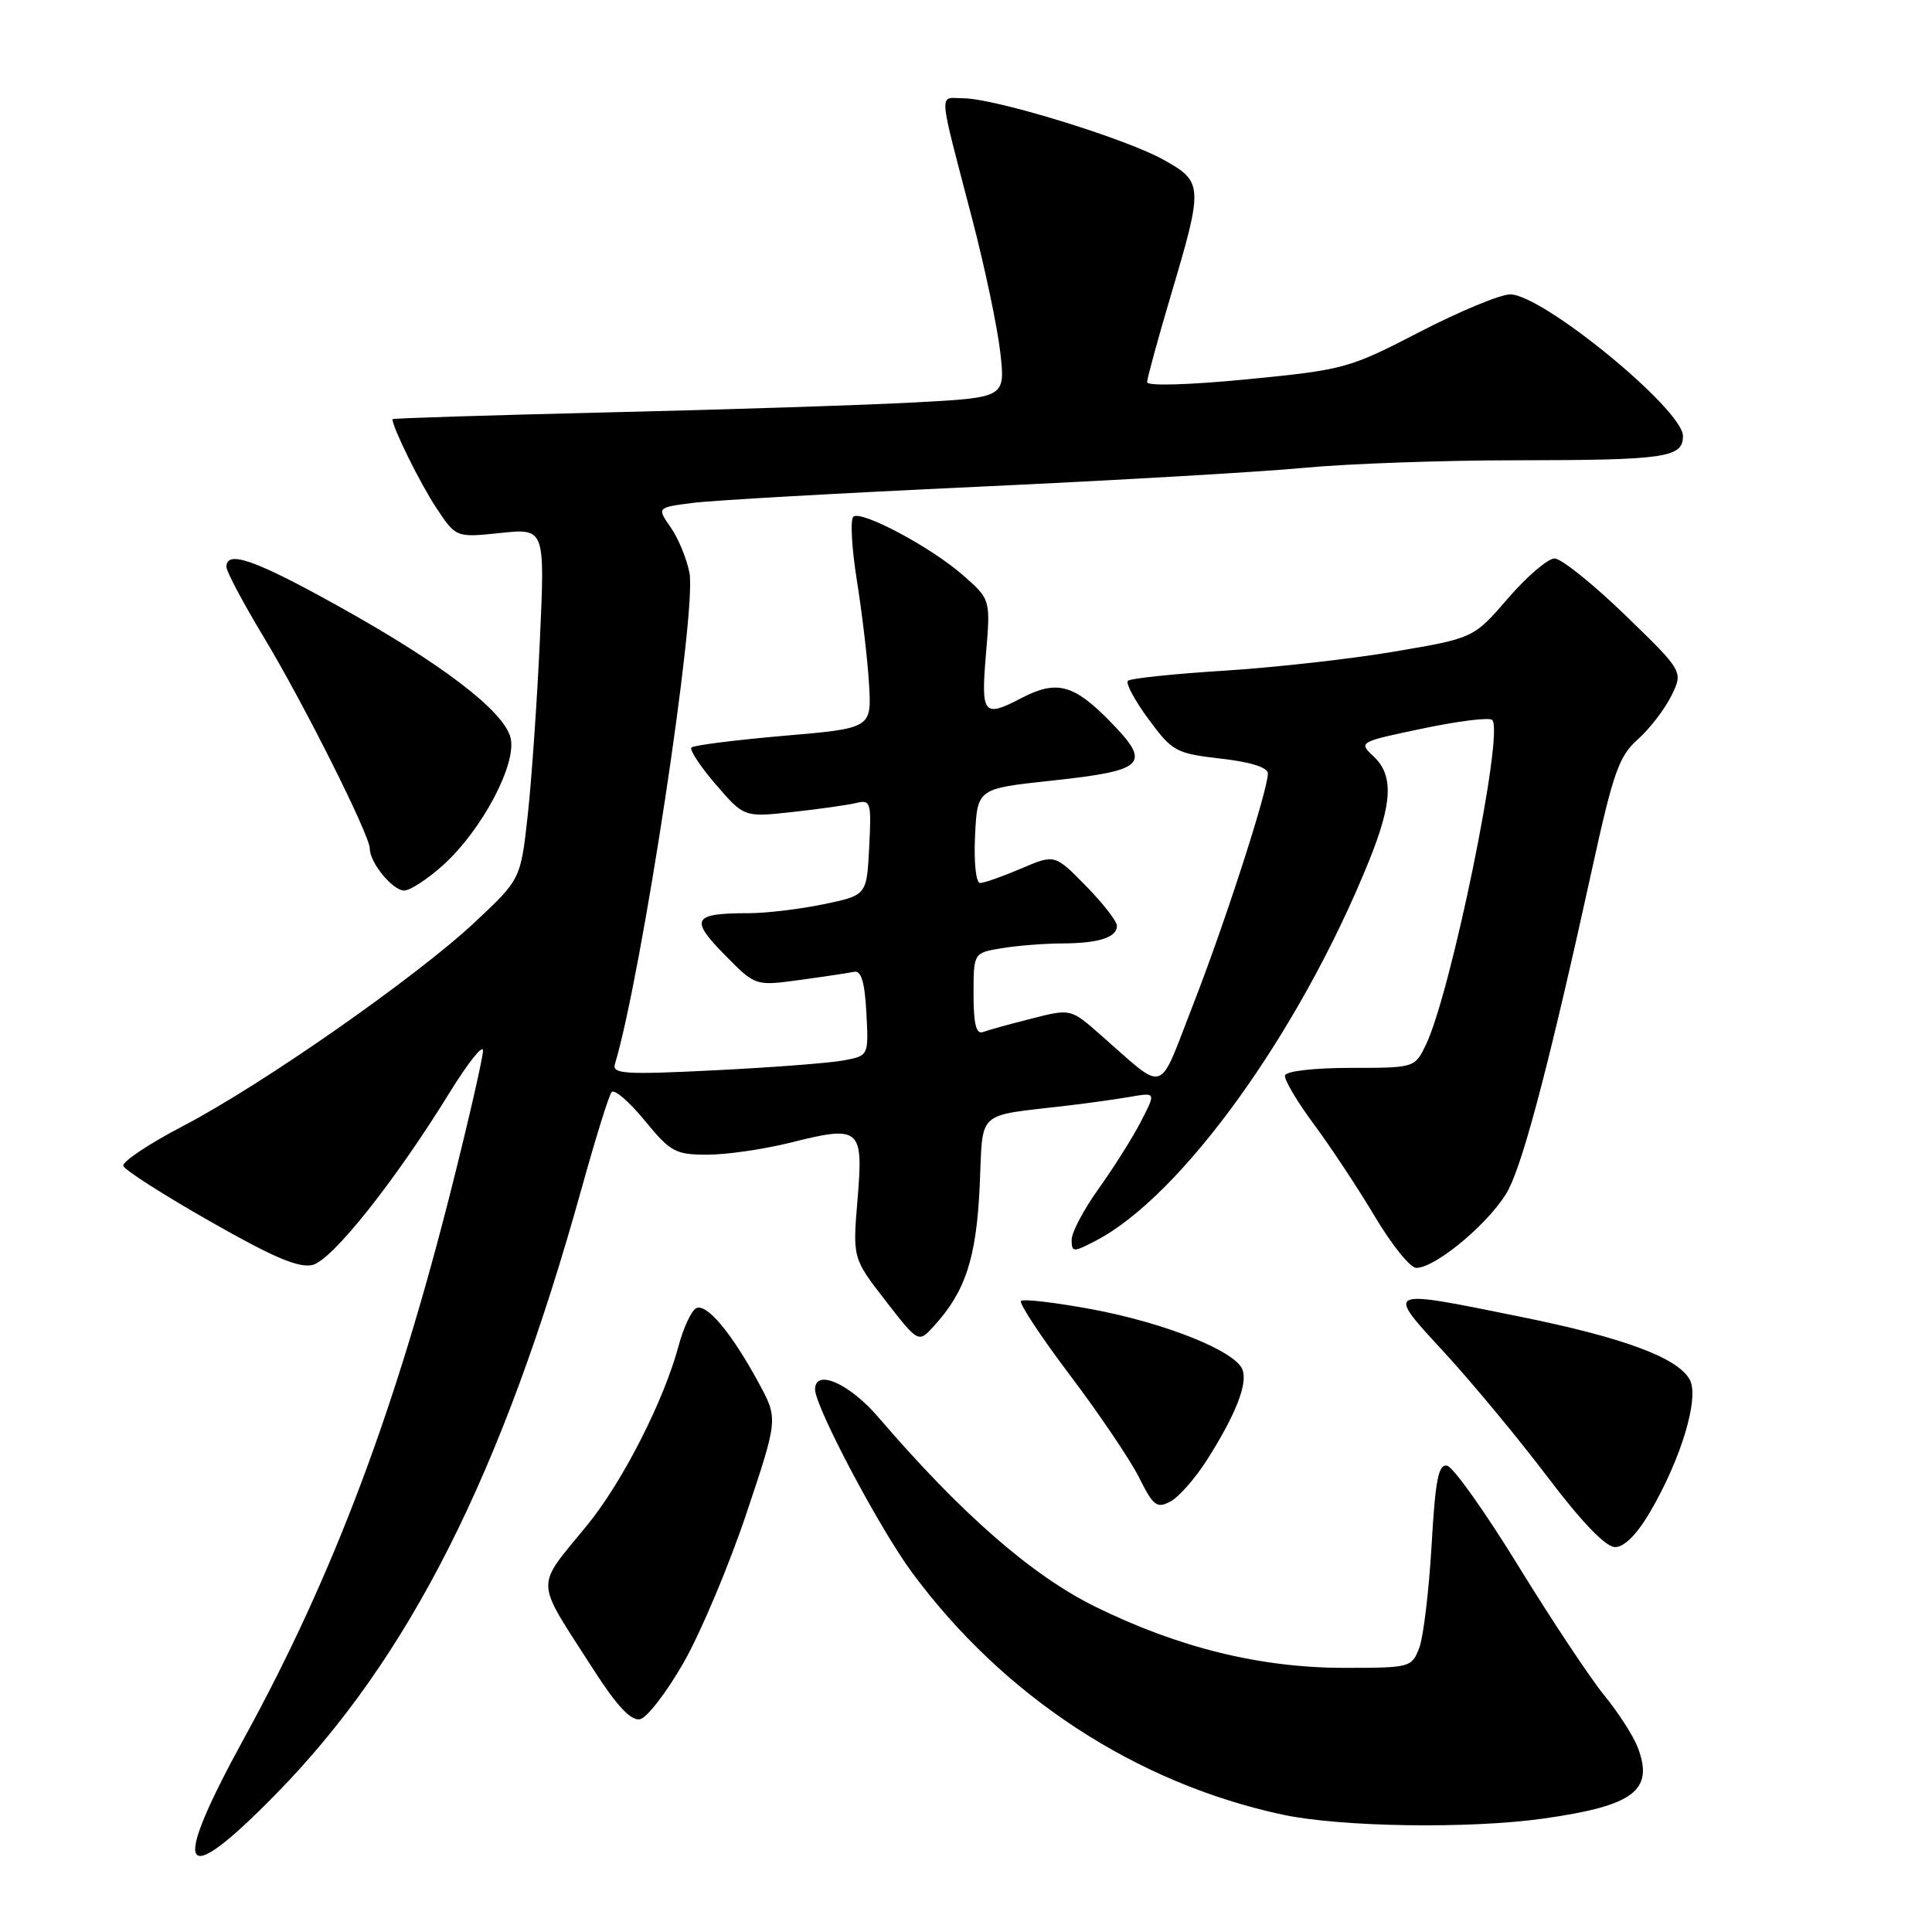 <?xml version="1.0" encoding="UTF-8" standalone="no"?>
<!DOCTYPE svg PUBLIC "-//W3C//DTD SVG 1.1//EN" "http://www.w3.org/Graphics/SVG/1.1/DTD/svg11.dtd" >
<svg xmlns="http://www.w3.org/2000/svg" xmlns:xlink="http://www.w3.org/1999/xlink" version="1.1" viewBox="0 0 256 256">
 <g >
 <path fill="currentColor"
d=" M 36.54 237.75 C 54.21 219.74 66.57 195.26 77.06 157.50 C 78.89 150.90 80.68 145.14 81.04 144.71 C 81.40 144.27 83.36 145.96 85.41 148.46 C 88.85 152.65 89.48 153.00 93.75 153.00 C 96.29 153.00 101.23 152.28 104.72 151.41 C 113.99 149.08 114.42 149.44 113.63 158.89 C 112.98 166.73 112.98 166.73 117.33 172.34 C 121.69 177.96 121.69 177.96 123.73 175.73 C 127.92 171.14 129.36 166.76 129.81 157.27 C 130.29 146.87 129.10 147.97 141.50 146.49 C 144.25 146.17 148.00 145.64 149.84 145.32 C 153.17 144.75 153.17 144.75 151.17 148.62 C 150.07 150.76 147.55 154.75 145.58 157.50 C 143.61 160.25 142.00 163.29 142.00 164.27 C 142.00 165.95 142.19 165.96 145.16 164.42 C 156.55 158.53 172.24 136.73 181.40 114.08 C 184.52 106.36 184.68 102.71 181.98 100.20 C 179.99 98.34 180.07 98.30 188.52 96.53 C 193.22 95.54 197.36 95.03 197.73 95.40 C 199.34 97.01 192.26 131.63 188.91 138.50 C 187.46 141.48 187.40 141.50 178.97 141.50 C 174.15 141.50 170.40 141.93 170.27 142.50 C 170.14 143.05 171.87 145.97 174.12 149.00 C 176.36 152.03 180.00 157.54 182.21 161.25 C 184.42 164.96 186.87 168.00 187.66 168.00 C 190.35 168.00 197.96 161.50 199.96 157.47 C 202.05 153.28 205.59 139.62 210.99 115.00 C 213.75 102.40 214.54 100.17 216.99 98.00 C 218.54 96.62 220.55 94.03 221.44 92.24 C 223.06 88.98 223.06 88.98 215.33 81.49 C 211.07 77.37 206.87 74.00 205.99 74.00 C 205.10 74.00 202.33 76.37 199.83 79.27 C 195.27 84.55 195.27 84.55 184.82 86.33 C 179.07 87.31 168.89 88.45 162.20 88.87 C 155.51 89.29 149.78 89.89 149.45 90.21 C 149.13 90.53 150.36 92.82 152.19 95.30 C 155.34 99.58 155.81 99.83 161.75 100.52 C 165.73 100.97 168.00 101.69 168.00 102.49 C 168.00 104.74 162.24 122.53 158.01 133.34 C 153.36 145.25 154.66 144.86 145.78 137.08 C 141.87 133.65 141.87 133.65 136.69 134.97 C 133.83 135.69 130.94 136.49 130.25 136.75 C 129.35 137.09 129.00 135.70 129.00 131.74 C 129.00 126.26 129.00 126.26 132.75 125.64 C 134.81 125.30 138.38 125.02 140.67 125.01 C 145.55 125.00 148.00 124.22 148.00 122.68 C 148.00 122.07 146.15 119.69 143.88 117.38 C 139.76 113.18 139.76 113.18 135.30 115.09 C 132.84 116.14 130.40 117.00 129.87 117.00 C 129.32 117.00 129.03 114.30 129.20 110.75 C 129.50 104.50 129.50 104.50 139.25 103.45 C 151.89 102.09 152.67 101.28 147.00 95.50 C 142.26 90.67 139.99 90.08 135.36 92.49 C 130.31 95.13 129.97 94.71 130.64 86.72 C 131.26 79.43 131.26 79.43 127.59 76.21 C 123.41 72.54 114.33 67.68 113.10 68.44 C 112.64 68.72 112.84 72.51 113.53 76.85 C 114.23 81.20 114.96 87.39 115.15 90.63 C 115.50 96.50 115.50 96.50 103.83 97.50 C 97.41 98.06 91.92 98.75 91.62 99.05 C 91.33 99.34 92.78 101.54 94.84 103.94 C 98.60 108.30 98.60 108.30 105.05 107.59 C 108.60 107.20 112.40 106.66 113.50 106.39 C 115.37 105.94 115.48 106.33 115.17 112.27 C 114.85 118.63 114.85 118.63 109.11 119.82 C 105.96 120.47 101.53 121.00 99.27 121.00 C 91.81 121.00 91.35 121.76 95.97 126.46 C 100.08 130.66 100.08 130.66 105.97 129.85 C 109.21 129.41 112.45 128.92 113.18 128.77 C 114.12 128.58 114.58 130.12 114.80 134.20 C 115.10 139.89 115.10 139.89 111.78 140.51 C 109.95 140.86 102.28 141.44 94.74 141.82 C 82.81 142.41 81.08 142.31 81.48 141.00 C 85.02 129.26 92.34 81.03 91.36 75.92 C 91.00 74.04 89.88 71.32 88.87 69.88 C 87.04 67.25 87.04 67.25 91.77 66.64 C 94.37 66.30 111.35 65.34 129.50 64.50 C 147.65 63.66 167.19 62.53 172.92 61.98 C 178.66 61.44 191.26 60.99 200.92 60.99 C 220.73 60.97 223.00 60.64 223.00 57.77 C 223.00 54.26 204.42 39.03 200.12 39.01 C 198.82 39.00 193.42 41.24 188.12 43.98 C 178.78 48.82 178.11 49.00 165.25 50.26 C 157.52 51.01 152.00 51.17 152.00 50.64 C 152.00 50.13 153.42 44.95 155.15 39.11 C 159.47 24.58 159.44 24.09 154.12 21.14 C 149.04 18.32 131.84 13.04 127.63 13.02 C 124.35 13.00 124.23 11.41 128.84 29.09 C 130.50 35.46 132.17 43.38 132.54 46.68 C 133.22 52.68 133.22 52.68 121.26 53.32 C 114.68 53.68 96.40 54.27 80.65 54.64 C 64.89 55.02 52.00 55.42 52.00 55.54 C 52.00 56.62 55.66 64.04 57.77 67.23 C 60.42 71.24 60.42 71.24 66.32 70.62 C 72.21 70.01 72.21 70.01 71.54 84.75 C 71.17 92.86 70.44 103.33 69.93 108.00 C 68.99 116.50 68.99 116.50 62.96 122.16 C 55.18 129.45 34.81 143.69 24.26 149.20 C 19.73 151.56 16.17 153.94 16.34 154.49 C 16.51 155.03 21.69 158.34 27.84 161.84 C 36.20 166.61 39.62 168.06 41.42 167.61 C 44.04 166.95 52.32 156.54 59.57 144.78 C 62.01 140.83 64.00 138.32 64.00 139.21 C 64.00 140.10 62.18 148.08 59.95 156.95 C 52.49 186.65 44.23 208.62 32.41 230.20 C 22.49 248.29 23.82 250.72 36.54 237.75 Z  M 204.50 240.97 C 216.50 239.28 219.19 237.25 217.01 231.54 C 216.44 230.04 214.45 226.94 212.58 224.65 C 210.71 222.37 205.59 214.65 201.19 207.50 C 196.80 200.35 192.55 194.37 191.75 194.21 C 190.60 193.97 190.19 196.06 189.69 204.81 C 189.34 210.80 188.61 216.89 188.06 218.35 C 187.07 220.94 186.85 221.00 178.18 221.00 C 167.03 221.00 156.23 218.35 145.14 212.90 C 136.74 208.77 127.40 200.62 116.35 187.75 C 112.54 183.31 108.00 181.32 108.00 184.10 C 108.00 186.39 116.49 202.45 120.79 208.28 C 132.93 224.78 150.57 236.31 170.00 240.46 C 177.72 242.10 194.71 242.35 204.50 240.97 Z  M 90.63 220.22 C 92.90 216.22 96.63 207.34 98.93 200.47 C 103.11 187.98 103.11 187.98 100.51 183.20 C 96.84 176.45 93.53 172.55 92.19 173.38 C 91.57 173.77 90.55 175.98 89.93 178.29 C 88.00 185.53 82.54 196.27 77.88 202.00 C 70.81 210.69 70.73 208.88 78.70 221.32 C 81.73 226.04 83.60 228.03 84.79 227.81 C 85.73 227.63 88.36 224.21 90.63 220.22 Z  M 218.64 200.35 C 222.76 193.32 225.19 185.23 223.91 182.83 C 222.35 179.92 215.21 177.26 201.49 174.48 C 183.33 170.80 183.55 170.70 191.42 179.25 C 195.09 183.24 201.24 190.66 205.09 195.75 C 209.63 201.74 212.77 205.00 214.01 205.00 C 215.22 205.00 216.91 203.31 218.64 200.35 Z  M 159.95 193.42 C 163.76 187.41 165.35 183.35 164.63 181.47 C 163.68 179.01 154.35 175.28 144.66 173.48 C 139.80 172.58 135.58 172.09 135.29 172.38 C 134.99 172.67 137.91 177.10 141.77 182.21 C 145.63 187.32 149.75 193.42 150.93 195.77 C 152.82 199.56 153.29 199.92 155.10 198.95 C 156.22 198.35 158.40 195.86 159.95 193.42 Z  M 58.75 114.60 C 63.90 109.93 68.51 101.19 67.65 97.75 C 66.76 94.21 58.53 87.92 44.73 80.26 C 33.78 74.17 30.00 72.85 30.00 75.11 C 30.00 75.72 32.21 79.88 34.91 84.36 C 40.21 93.14 49.00 110.66 49.00 112.45 C 49.00 114.31 52.03 118.00 53.55 118.00 C 54.35 118.00 56.68 116.47 58.75 114.60 Z "/>
</g>
</svg>